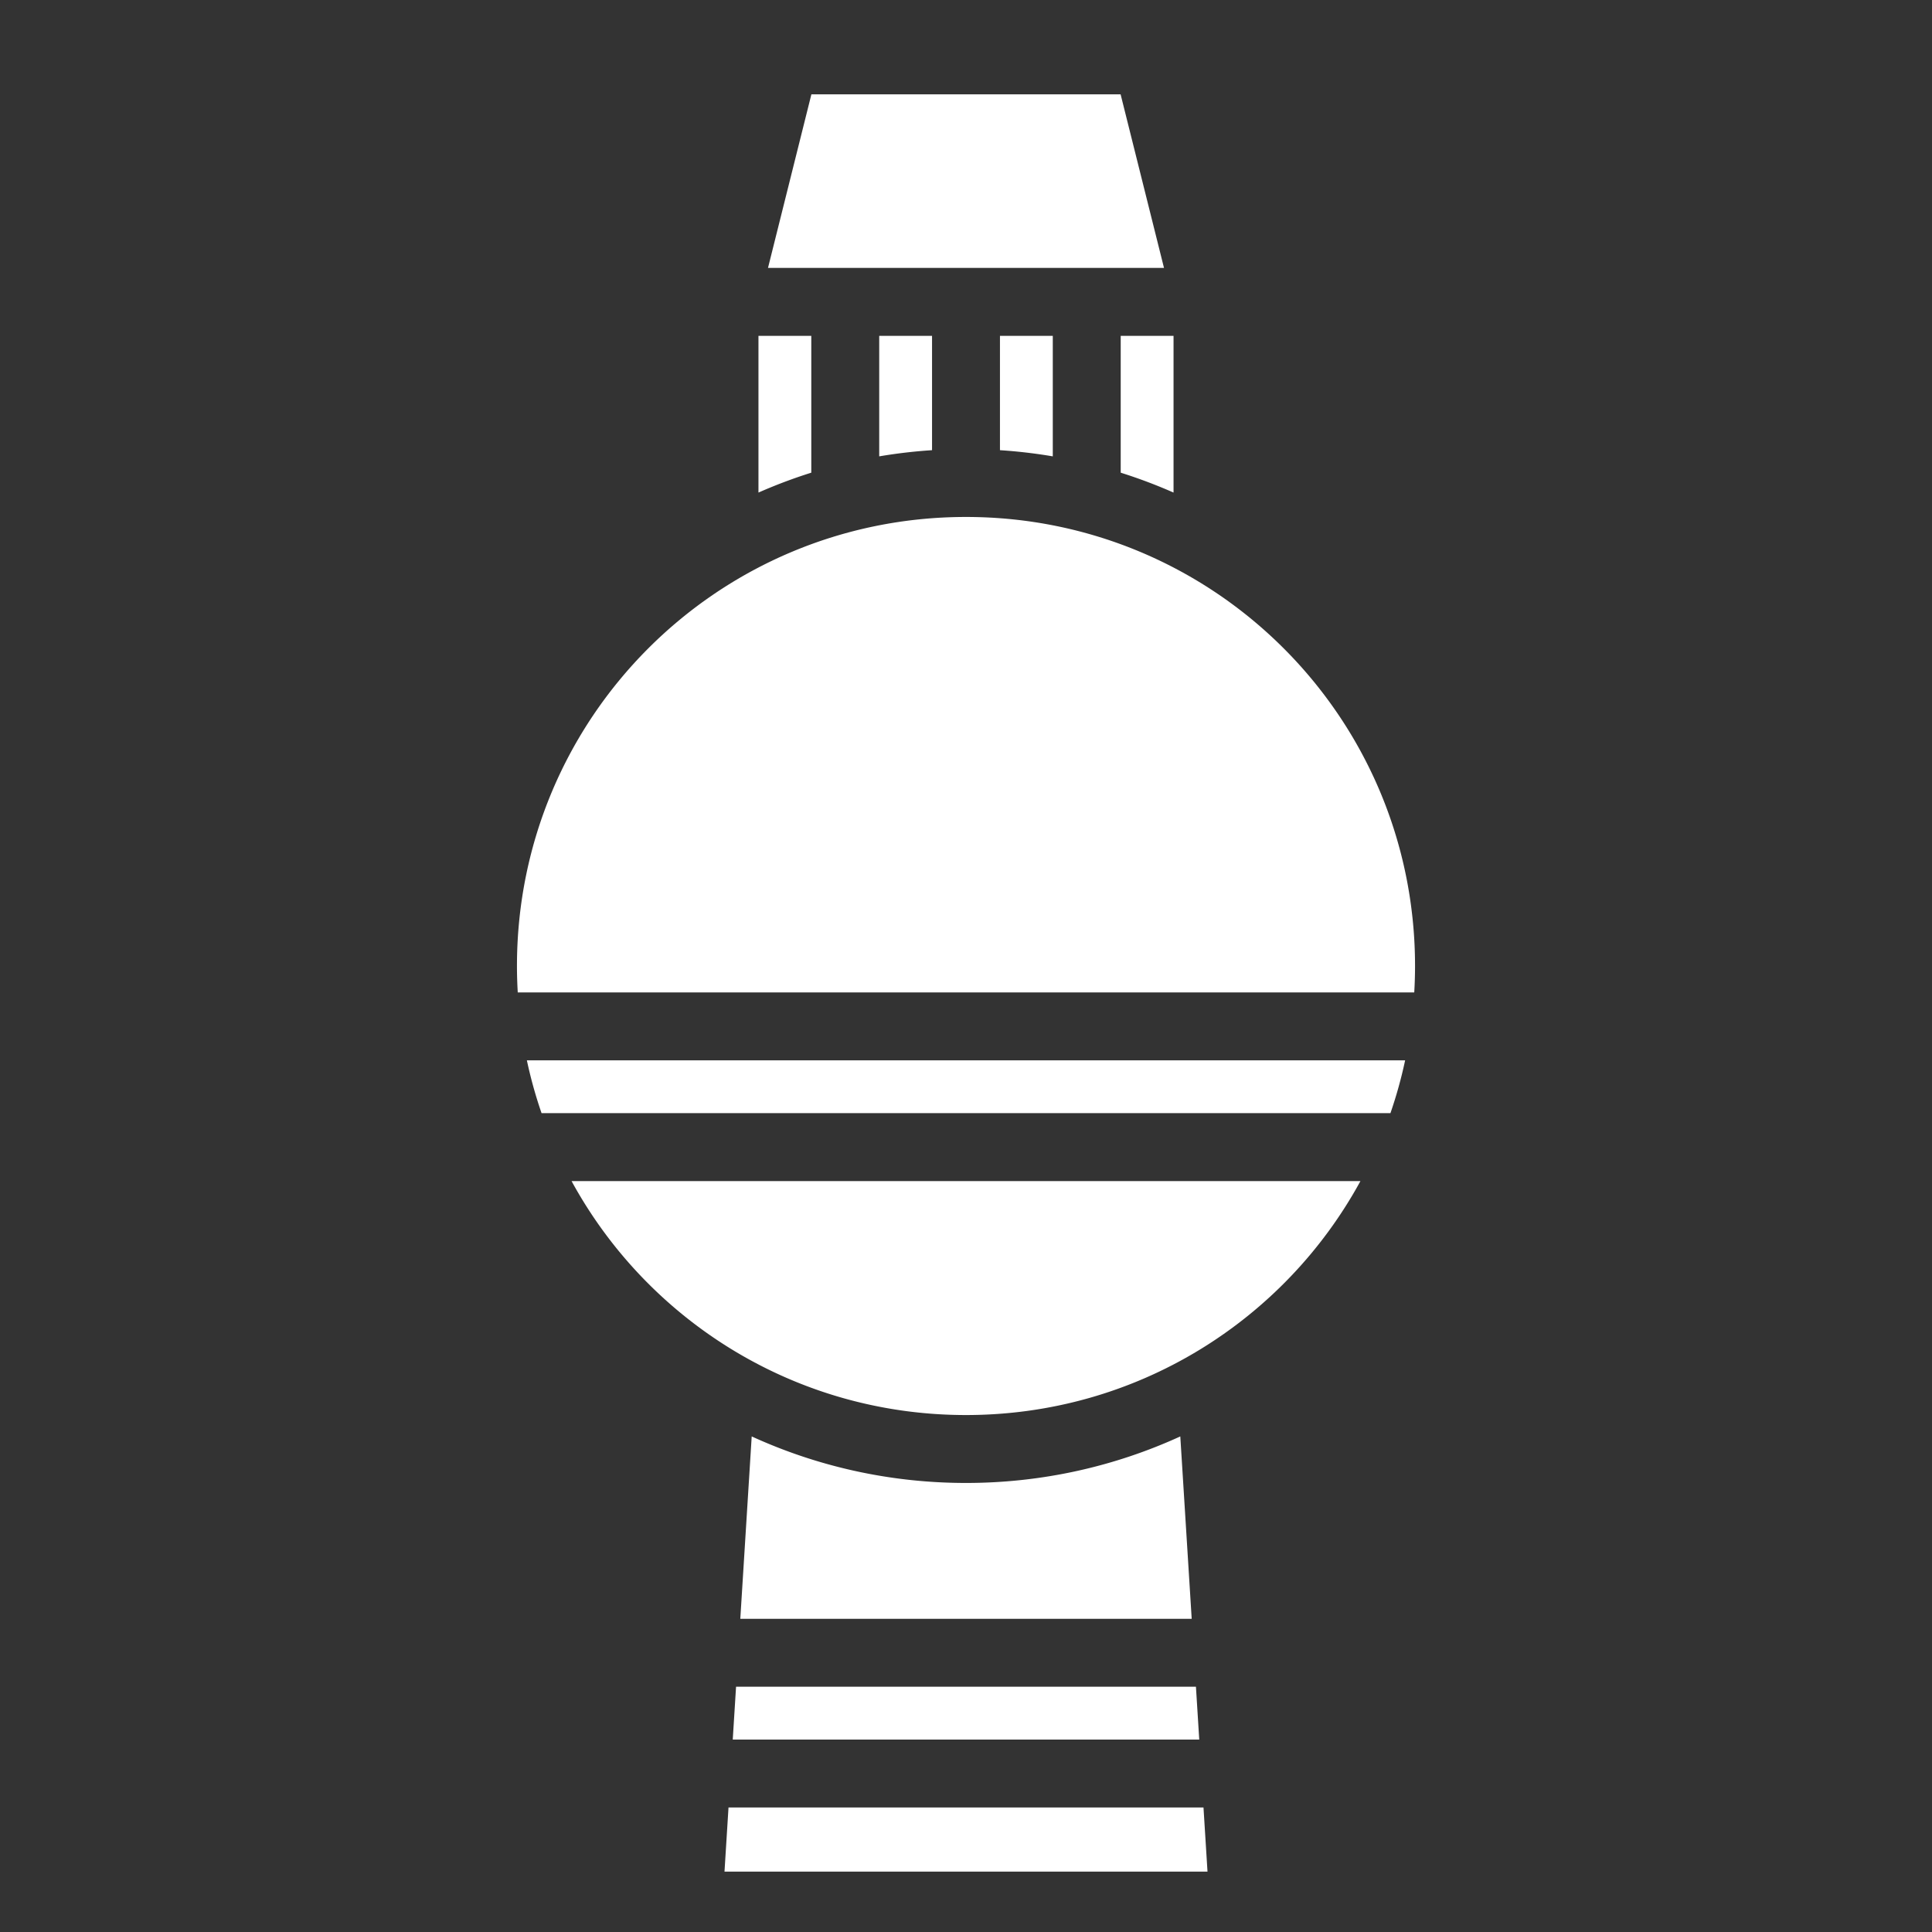 <?xml version="1.0"?>
<svg xmlns="http://www.w3.org/2000/svg" viewBox="0 0 512 512">
  <rect x="0" y="0" width="512" height="512" fill="#333333" stroke="none"/>
  <path fill="#fff" d="M215.027 25l-11.5 46h104.946l-11.5-46h-81.946zM201 89v41.535c4.545-2 9.214-3.766 14-5.27V89h-14zm32 0v31.94c4.594-.78 9.264-1.329 14-1.637V89h-14zm32 0v30.303c4.736.308 9.406.857 14 1.636V89h-14zm32 0v36.266a135.976 135.976 0 0 1 14 5.27V89h-14zm-41 48c-65.828 0-119 53.172-119 119 0 2.35.075 4.683.209 7h237.582c.134-2.317.209-4.65.209-7 0-65.828-53.172-119-119-119zM139.627 281a118.257 118.257 0 0 0 3.893 14h224.96a118.257 118.257 0 0 0 3.893-14H139.627zm11.844 32c20.164 36.971 59.366 62 104.529 62s84.365-25.029 104.53-62H151.47zm47.738 67.668L196.187 429h119.625l-3.021-48.332C295.481 388.583 276.249 393 256 393c-20.249 0-39.48-4.417-56.791-12.332zM195.062 447l-.875 14h123.625l-.875-14H195.063zm-2 32L192 496h128l-1.063-17H193.063z"/>
</svg>

